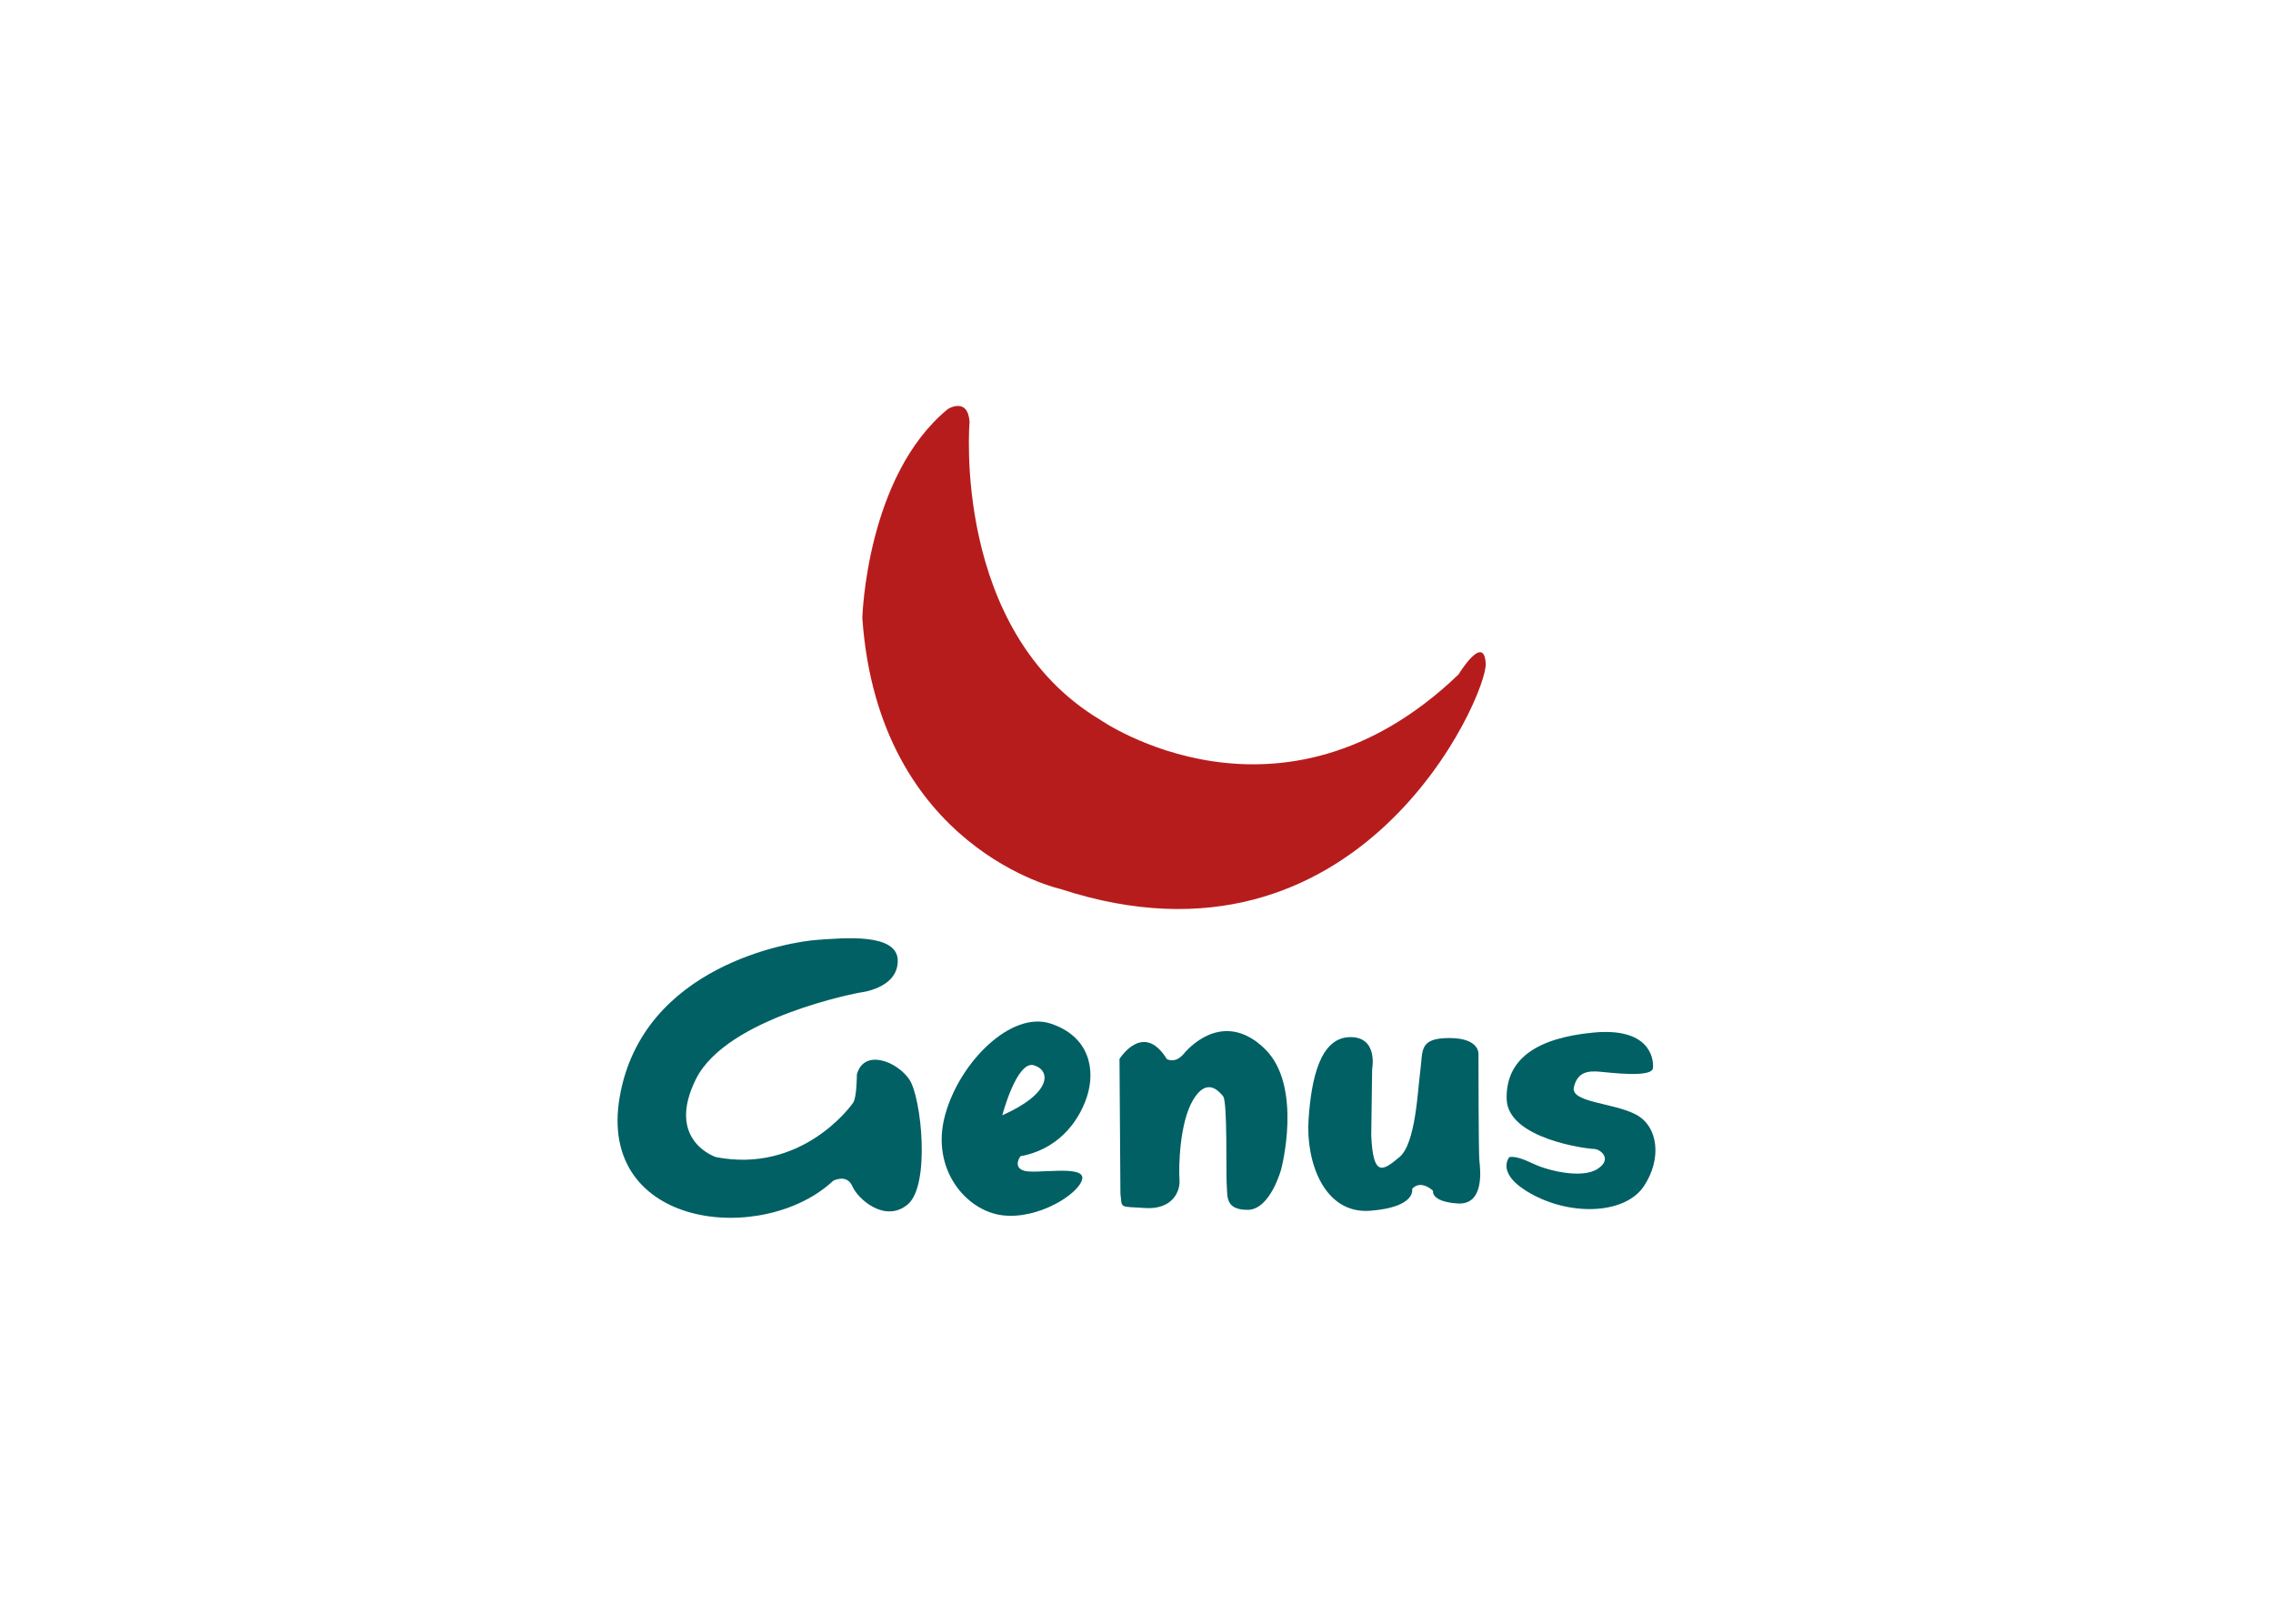 <svg clip-rule="evenodd" fill-rule="evenodd" stroke-linejoin="round" stroke-miterlimit="2" viewBox="0 0 560 400" xmlns="http://www.w3.org/2000/svg"><g fill-rule="nonzero"><g fill="#006064"><path d="m258.796 252.138c-9.625-3.135-22.388 9.4-25.968 22.612-3.587 13.212 5.144 23.51 14.106 24.629 8.956 1.118 19.029-5.372 19.695-8.955.677-3.584-11.413-1.119-14.323-2.017-2.914-.893-.898-3.579-.898-3.579 8.735-1.568 14.106-7.837 16.347-14.555 2.237-6.719.673-15.004-8.959-18.135m-11.862 22.612s3.58-13.657 7.833-12.314c4.254 1.343 4.254 6.943-7.833 12.314"/><path d="m371.865 285.051s-3.804 4.253 6.045 9.404c9.853 5.151 22.616 4.477 27.09-2.241 4.481-6.714 3.587-14.779-2.013-17.686-5.596-2.91-16.118-2.91-15.224-6.718s3.583-4.029 6.269-3.808c2.682.225 12.987 1.568 13.212-.893.221-2.465-.901-10.078-14.779-8.731-13.882 1.343-21.494 6.494-21.27 16.343.225 9.853 19.927 12.314 21.494 12.314 1.564 0 4.702 2.465.894 4.93-3.804 2.458-12.09.441-15.449-1.122-3.355-1.567-4.923-2.016-6.269-1.792"/><path d="m337.833 279.677.224-16.343s1.568-8.065-5.599-7.837c-7.164.221-9.401 10.078-10.07 20.376-.677 10.298 3.804 23.285 15.22 22.388 11.424-.898 10.298-5.376 10.298-5.376s1.792-2.465 5.155.449c0 0-.673 2.686 6.045 3.134 6.718.449 5.592-8.506 5.371-10.526-.224-2.012-.224-26.192-.224-26.192s.445-4.032-7.163-4.032c-7.613 0-6.494 3.134-7.167 8.061-.67 4.926-1.119 17.91-5.144 21.273-4.032 3.355-6.497 5.151-6.946-5.375"/><path d="m276.039 294.004-.228-33.134s5.825-9.404 11.645 0c0 0 2.016 1.343 4.253-1.343 2.244-2.69 10.526-10.302 19.93-1.122 9.401 9.183 4.029 29.558 4.029 29.558s-2.686 10.07-8.278 10.07c-5.604 0-4.934-3.355-5.155-6.041-.224-2.69.221-20.6-.897-21.939-1.123-1.347-4.029-4.706-7.385.891-3.362 5.596-3.587 16.571-3.362 19.702.224 3.138-2.013 7.387-8.507 6.942-6.493-.445-5.596.221-6.045-3.583"/><path d="m211.778 244.524s9.404-.898 9.404-7.837c0-6.942-13.432-5.599-19.922-5.147-6.494.448-42.992 6.266-48.591 38.731-5.596 32.465 35.379 36.722 52.619 20.6 0 0 3.356-1.792 4.699 1.343 1.346 3.134 8.061 9.183 13.66 4.477 5.597-4.698 3.36-26.196.446-30.67-2.911-4.481-11.196-7.836-12.984-1.346 0 0 0 5.596-.898 6.939-.89 1.346-12.984 17.465-33.808 13.436 0 0-12.535-4.029-4.926-19.257 7.615-15.224 40.301-21.269 40.301-21.269"/></g><path d="m261.261 218.998s-44.78-9.849-48.809-66.719c0 0 .898-34.926 21.049-51.497 0 0 4.923-3.131 5.372 3.138 0 0-4.478 51.494 32.24 73.433 0 0 44.331 30.902 88.213-11.192 0 0 6.269-10.298 6.714-2.686.453 7.612-30.894 79.706-104.779 55.523" fill="#b71c1c"/></g></svg>